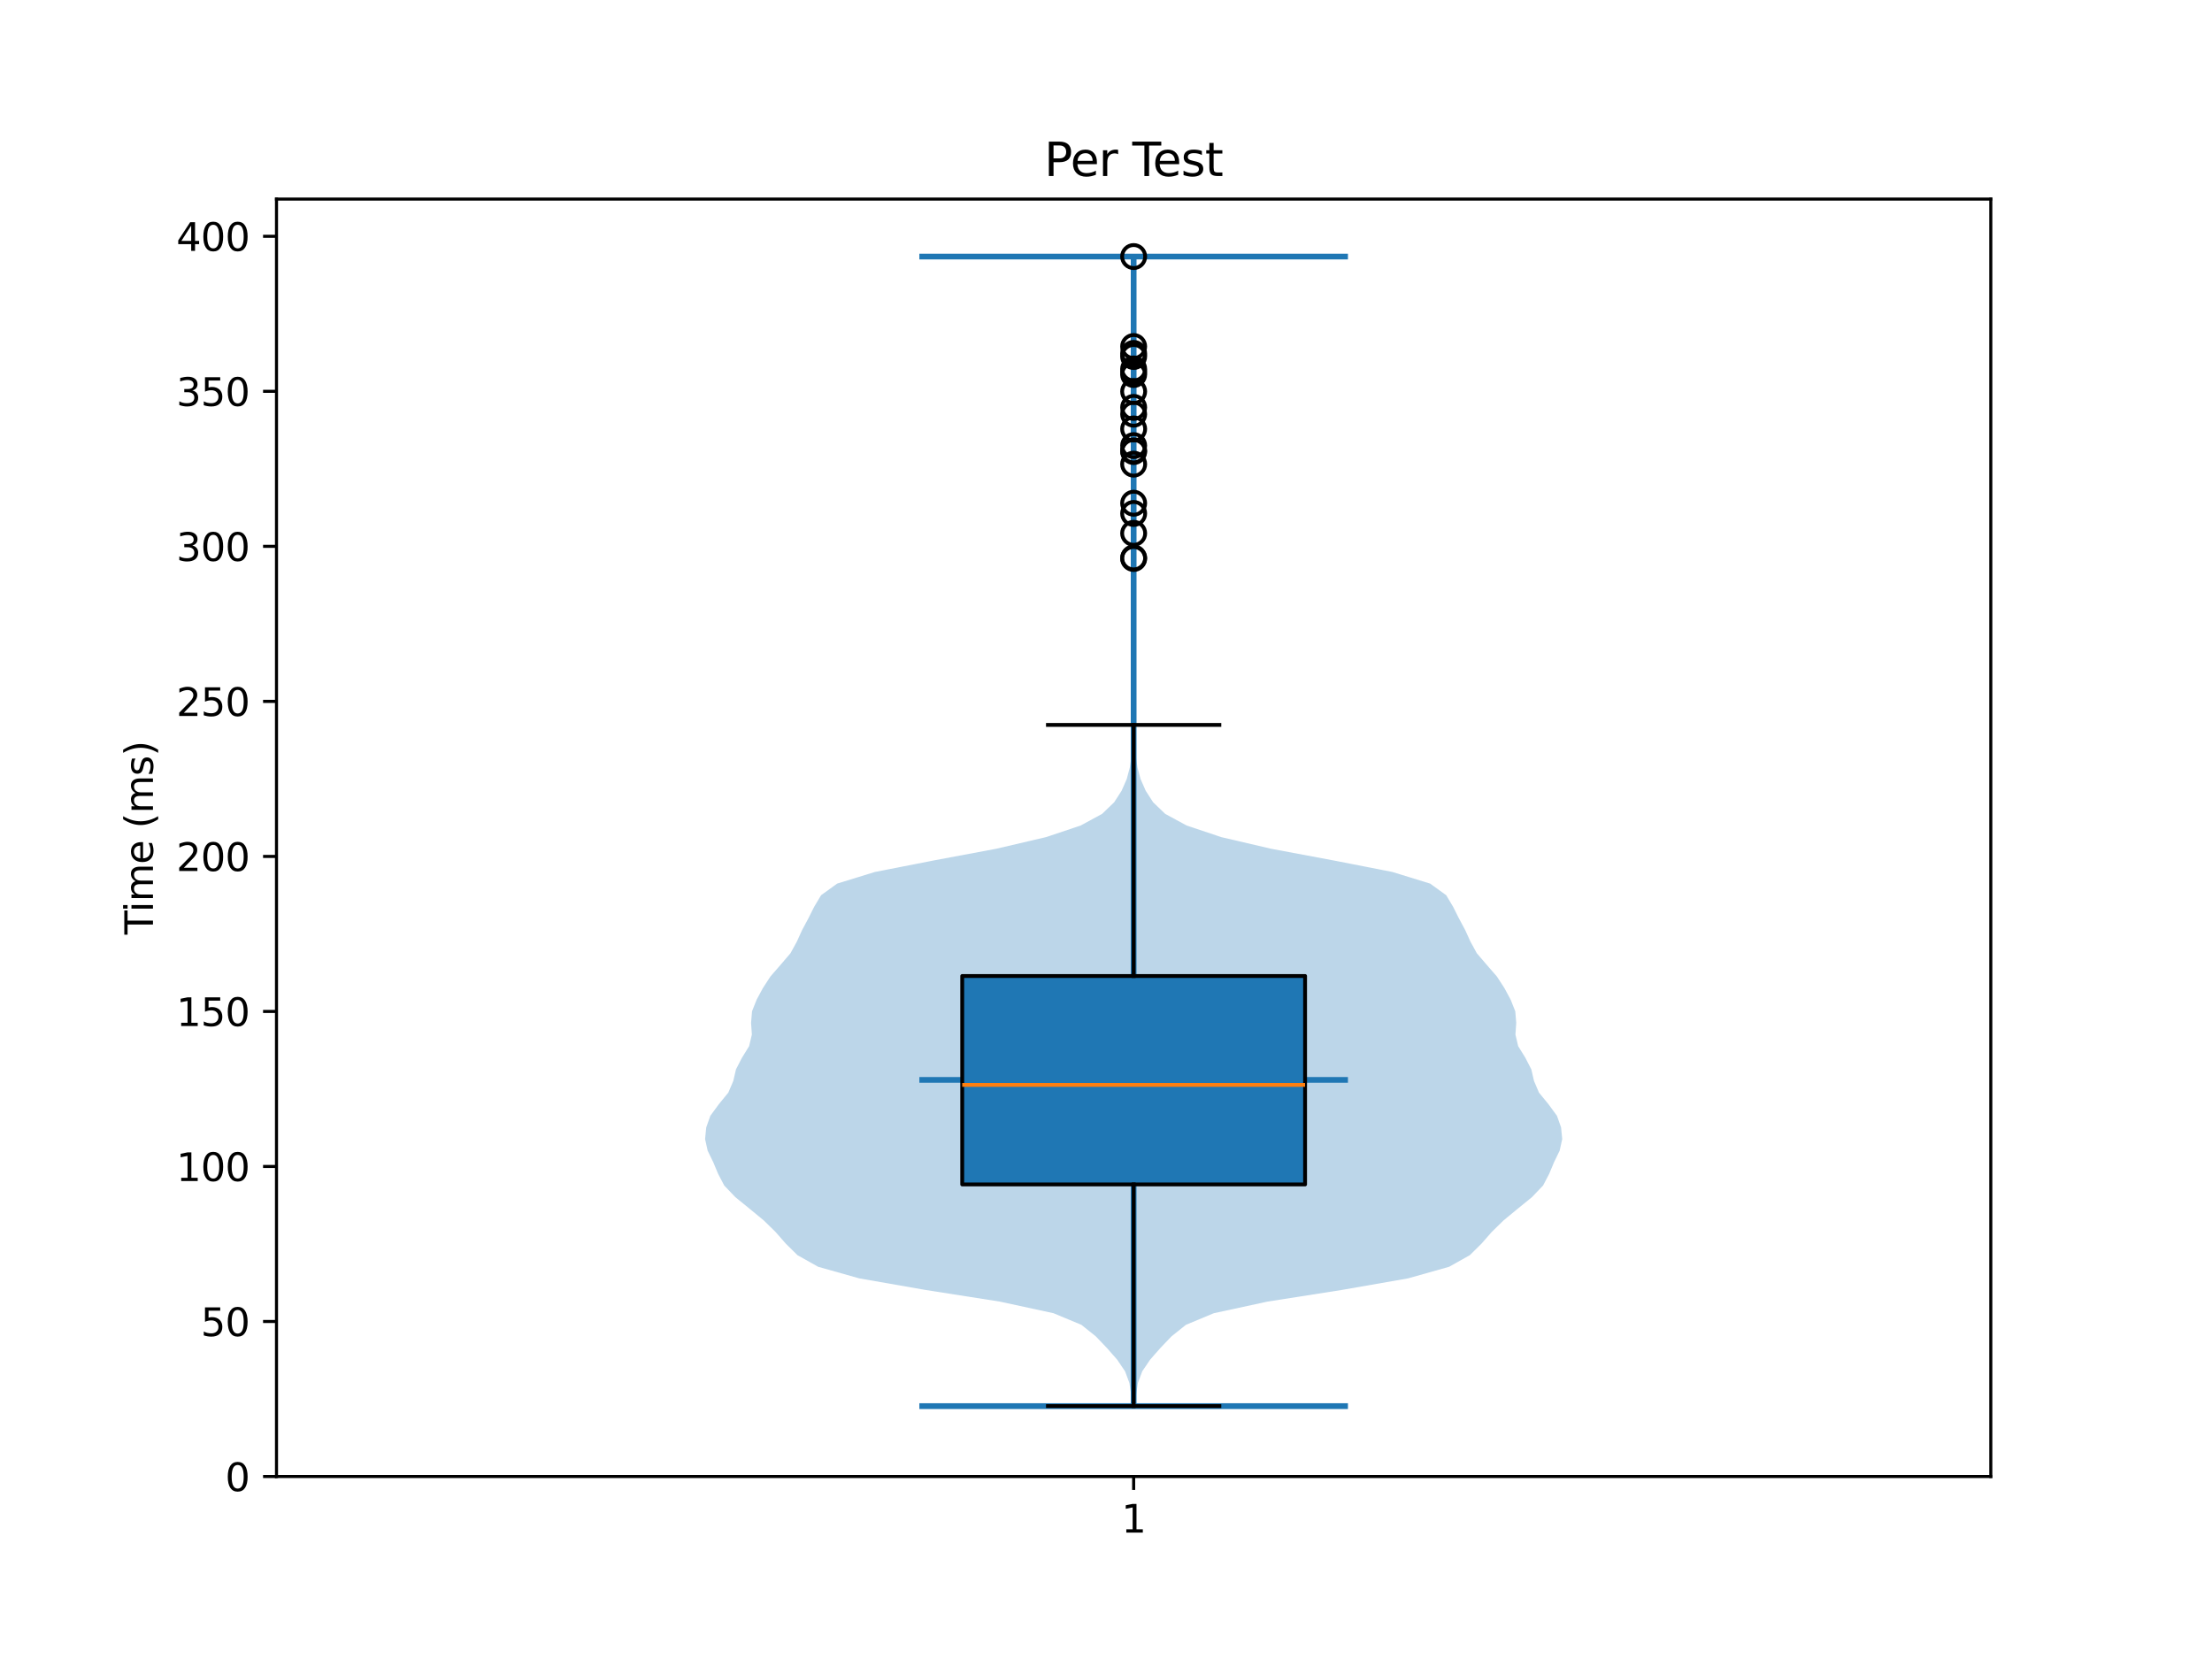 <?xml version="1.0" encoding="utf-8" standalone="no"?>
<!DOCTYPE svg PUBLIC "-//W3C//DTD SVG 1.1//EN"
  "http://www.w3.org/Graphics/SVG/1.1/DTD/svg11.dtd">
<svg xmlns:xlink="http://www.w3.org/1999/xlink" width="576pt" height="432pt" viewBox="0 0 576 432" xmlns="http://www.w3.org/2000/svg" version="1.1">
 <defs>
  <style type="text/css">*{stroke-linejoin: round; stroke-linecap: butt}</style>
 </defs>
 <g id="figure_1">
  <g id="patch_1">
   <path d="M 0 432 
L 576 432 
L 576 0 
L 0 0 
z
" style="fill: #ffffff"/>
  </g>
  <g id="axes_1">
   <g id="patch_2">
    <path d="M 72 384.48 
L 518.4 384.48 
L 518.4 51.84 
L 72 51.84 
z
" style="fill: #ffffff"/>
   </g>
   <g id="FillBetweenPolyCollection_1">
    <path d="M 295.576 366.148 
L 294.824 366.148 
L 294.554 363.125 
L 294.086 360.101 
L 292.959 357.077 
L 290.909 354.054 
L 288.254 351.03 
L 285.366 348.006 
L 281.59 344.983 
L 274.328 341.959 
L 260.349 338.935 
L 241.073 335.912 
L 223.756 332.888 
L 213.041 329.864 
L 207.659 326.841 
L 204.595 323.817 
L 201.949 320.793 
L 198.853 317.77 
L 195.183 314.746 
L 191.468 311.723 
L 188.583 308.699 
L 187.001 305.675 
L 185.736 302.652 
L 184.269 299.628 
L 183.6 296.604 
L 183.9 293.581 
L 184.966 290.557 
L 187.183 287.533 
L 189.654 284.51 
L 190.947 281.486 
L 191.645 278.462 
L 193.202 275.439 
L 195.071 272.415 
L 195.784 269.391 
L 195.575 266.368 
L 195.825 263.344 
L 197.023 260.321 
L 198.652 257.297 
L 200.616 254.273 
L 203.248 251.25 
L 205.836 248.226 
L 207.492 245.202 
L 208.869 242.179 
L 210.49 239.155 
L 212.005 236.131 
L 213.812 233.108 
L 217.997 230.084 
L 227.816 227.06 
L 243.251 224.037 
L 259.416 221.013 
L 272.362 217.989 
L 281.392 214.966 
L 286.969 211.942 
L 290.12 208.919 
L 292.069 205.895 
L 293.394 202.871 
L 294.202 199.848 
L 294.653 196.824 
L 294.918 193.8 
L 295.072 190.777 
L 295.148 187.753 
L 295.181 184.729 
L 295.195 181.706 
L 295.199 178.682 
L 295.2 175.658 
L 295.2 172.635 
L 295.2 169.611 
L 295.2 166.587 
L 295.2 163.564 
L 295.2 160.54 
L 295.2 157.516 
L 295.197 154.493 
L 295.186 151.469 
L 295.164 148.446 
L 295.146 145.422 
L 295.146 142.398 
L 295.151 139.375 
L 295.149 136.351 
L 295.147 133.327 
L 295.157 130.304 
L 295.171 127.28 
L 295.164 124.256 
L 295.134 121.233 
L 295.107 118.209 
L 295.107 115.185 
L 295.121 112.162 
L 295.126 109.138 
L 295.127 106.114 
L 295.125 103.091 
L 295.11 100.067 
L 295.087 97.044 
L 295.083 94.02 
L 295.108 90.996 
L 295.15 87.973 
L 295.183 84.949 
L 295.196 81.925 
L 295.199 78.902 
L 295.198 75.878 
L 295.193 72.854 
L 295.182 69.831 
L 295.176 66.807 
L 295.224 66.807 
L 295.224 66.807 
L 295.218 69.831 
L 295.207 72.854 
L 295.202 75.878 
L 295.201 78.902 
L 295.204 81.925 
L 295.217 84.949 
L 295.25 87.973 
L 295.292 90.996 
L 295.317 94.02 
L 295.313 97.044 
L 295.29 100.067 
L 295.275 103.091 
L 295.273 106.114 
L 295.274 109.138 
L 295.279 112.162 
L 295.293 115.185 
L 295.293 118.209 
L 295.266 121.233 
L 295.236 124.256 
L 295.229 127.28 
L 295.243 130.304 
L 295.253 133.327 
L 295.251 136.351 
L 295.249 139.375 
L 295.254 142.398 
L 295.254 145.422 
L 295.236 148.446 
L 295.214 151.469 
L 295.203 154.493 
L 295.2 157.516 
L 295.2 160.54 
L 295.2 163.564 
L 295.2 166.587 
L 295.2 169.611 
L 295.2 172.635 
L 295.2 175.658 
L 295.201 178.682 
L 295.205 181.706 
L 295.219 184.729 
L 295.252 187.753 
L 295.328 190.777 
L 295.482 193.8 
L 295.747 196.824 
L 296.198 199.848 
L 297.006 202.871 
L 298.331 205.895 
L 300.28 208.919 
L 303.431 211.942 
L 309.008 214.966 
L 318.038 217.989 
L 330.984 221.013 
L 347.149 224.037 
L 362.584 227.06 
L 372.403 230.084 
L 376.588 233.108 
L 378.395 236.131 
L 379.91 239.155 
L 381.531 242.179 
L 382.908 245.202 
L 384.564 248.226 
L 387.152 251.25 
L 389.784 254.273 
L 391.748 257.297 
L 393.377 260.321 
L 394.575 263.344 
L 394.825 266.368 
L 394.616 269.391 
L 395.329 272.415 
L 397.198 275.439 
L 398.755 278.462 
L 399.453 281.486 
L 400.746 284.51 
L 403.217 287.533 
L 405.434 290.557 
L 406.5 293.581 
L 406.8 296.604 
L 406.131 299.628 
L 404.664 302.652 
L 403.399 305.675 
L 401.817 308.699 
L 398.932 311.723 
L 395.217 314.746 
L 391.547 317.77 
L 388.451 320.793 
L 385.805 323.817 
L 382.741 326.841 
L 377.359 329.864 
L 366.644 332.888 
L 349.327 335.912 
L 330.051 338.935 
L 316.072 341.959 
L 308.81 344.983 
L 305.034 348.006 
L 302.146 351.03 
L 299.491 354.054 
L 297.441 357.077 
L 296.314 360.101 
L 295.846 363.125 
L 295.576 366.148 
z
" clip-path="url(#p7f816d07eb)" style="fill: #1f77b4; fill-opacity: 0.3"/>
   </g>
   <g id="matplotlib.axis_1">
    <g id="xtick_1">
     <g id="line2d_1">
      <defs>
       <path id="m677328c28c" d="M 0 0 
L 0 3.5 
" style="stroke: #000000; stroke-width: 0.8"/>
      </defs>
      <g>
       <use xlink:href="#m677328c28c" x="295.2" y="384.48" style="stroke: #000000; stroke-width: 0.8"/>
      </g>
     </g>
     <g id="text_1">
      <!-- 1 -->
      <g transform="translate(292.019 399.078) scale(0.1 -0.1)">
       <defs>
        <path id="DejaVuSans-31" d="M 794 531 
L 1825 531 
L 1825 4091 
L 703 3866 
L 703 4441 
L 1819 4666 
L 2450 4666 
L 2450 531 
L 3481 531 
L 3481 0 
L 794 0 
L 794 531 
z
" transform="scale(0.016)"/>
       </defs>
       <use xlink:href="#DejaVuSans-31"/>
      </g>
     </g>
    </g>
   </g>
   <g id="matplotlib.axis_2">
    <g id="ytick_1">
     <g id="line2d_2">
      <defs>
       <path id="mcba4d23614" d="M 0 0 
L -3.5 0 
" style="stroke: #000000; stroke-width: 0.8"/>
      </defs>
      <g>
       <use xlink:href="#mcba4d23614" x="72" y="384.48" style="stroke: #000000; stroke-width: 0.8"/>
      </g>
     </g>
     <g id="text_2">
      <!-- 0 -->
      <g transform="translate(58.638 388.279) scale(0.1 -0.1)">
       <defs>
        <path id="DejaVuSans-30" d="M 2034 4250 
Q 1547 4250 1301 3770 
Q 1056 3291 1056 2328 
Q 1056 1369 1301 889 
Q 1547 409 2034 409 
Q 2525 409 2770 889 
Q 3016 1369 3016 2328 
Q 3016 3291 2770 3770 
Q 2525 4250 2034 4250 
z
M 2034 4750 
Q 2819 4750 3233 4129 
Q 3647 3509 3647 2328 
Q 3647 1150 3233 529 
Q 2819 -91 2034 -91 
Q 1250 -91 836 529 
Q 422 1150 422 2328 
Q 422 3509 836 4129 
Q 1250 4750 2034 4750 
z
" transform="scale(0.016)"/>
       </defs>
       <use xlink:href="#DejaVuSans-30"/>
      </g>
     </g>
    </g>
    <g id="ytick_2">
     <g id="line2d_3">
      <g>
       <use xlink:href="#mcba4d23614" x="72" y="344.112" style="stroke: #000000; stroke-width: 0.8"/>
      </g>
     </g>
     <g id="text_3">
      <!-- 50 -->
      <g transform="translate(52.275 347.911) scale(0.1 -0.1)">
       <defs>
        <path id="DejaVuSans-35" d="M 691 4666 
L 3169 4666 
L 3169 4134 
L 1269 4134 
L 1269 2991 
Q 1406 3038 1543 3061 
Q 1681 3084 1819 3084 
Q 2600 3084 3056 2656 
Q 3513 2228 3513 1497 
Q 3513 744 3044 326 
Q 2575 -91 1722 -91 
Q 1428 -91 1123 -41 
Q 819 9 494 109 
L 494 744 
Q 775 591 1075 516 
Q 1375 441 1709 441 
Q 2250 441 2565 725 
Q 2881 1009 2881 1497 
Q 2881 1984 2565 2268 
Q 2250 2553 1709 2553 
Q 1456 2553 1204 2497 
Q 953 2441 691 2322 
L 691 4666 
z
" transform="scale(0.016)"/>
       </defs>
       <use xlink:href="#DejaVuSans-35"/>
       <use xlink:href="#DejaVuSans-30" transform="translate(63.623 0)"/>
      </g>
     </g>
    </g>
    <g id="ytick_3">
     <g id="line2d_4">
      <g>
       <use xlink:href="#mcba4d23614" x="72" y="303.743" style="stroke: #000000; stroke-width: 0.8"/>
      </g>
     </g>
     <g id="text_4">
      <!-- 100 -->
      <g transform="translate(45.913 307.542) scale(0.1 -0.1)">
       <use xlink:href="#DejaVuSans-31"/>
       <use xlink:href="#DejaVuSans-30" transform="translate(63.623 0)"/>
       <use xlink:href="#DejaVuSans-30" transform="translate(127.246 0)"/>
      </g>
     </g>
    </g>
    <g id="ytick_4">
     <g id="line2d_5">
      <g>
       <use xlink:href="#mcba4d23614" x="72" y="263.375" style="stroke: #000000; stroke-width: 0.8"/>
      </g>
     </g>
     <g id="text_5">
      <!-- 150 -->
      <g transform="translate(45.913 267.174) scale(0.1 -0.1)">
       <use xlink:href="#DejaVuSans-31"/>
       <use xlink:href="#DejaVuSans-35" transform="translate(63.623 0)"/>
       <use xlink:href="#DejaVuSans-30" transform="translate(127.246 0)"/>
      </g>
     </g>
    </g>
    <g id="ytick_5">
     <g id="line2d_6">
      <g>
       <use xlink:href="#mcba4d23614" x="72" y="223.006" style="stroke: #000000; stroke-width: 0.8"/>
      </g>
     </g>
     <g id="text_6">
      <!-- 200 -->
      <g transform="translate(45.913 226.806) scale(0.1 -0.1)">
       <defs>
        <path id="DejaVuSans-32" d="M 1228 531 
L 3431 531 
L 3431 0 
L 469 0 
L 469 531 
Q 828 903 1448 1529 
Q 2069 2156 2228 2338 
Q 2531 2678 2651 2914 
Q 2772 3150 2772 3378 
Q 2772 3750 2511 3984 
Q 2250 4219 1831 4219 
Q 1534 4219 1204 4116 
Q 875 4013 500 3803 
L 500 4441 
Q 881 4594 1212 4672 
Q 1544 4750 1819 4750 
Q 2544 4750 2975 4387 
Q 3406 4025 3406 3419 
Q 3406 3131 3298 2873 
Q 3191 2616 2906 2266 
Q 2828 2175 2409 1742 
Q 1991 1309 1228 531 
z
" transform="scale(0.016)"/>
       </defs>
       <use xlink:href="#DejaVuSans-32"/>
       <use xlink:href="#DejaVuSans-30" transform="translate(63.623 0)"/>
       <use xlink:href="#DejaVuSans-30" transform="translate(127.246 0)"/>
      </g>
     </g>
    </g>
    <g id="ytick_6">
     <g id="line2d_7">
      <g>
       <use xlink:href="#mcba4d23614" x="72" y="182.638" style="stroke: #000000; stroke-width: 0.8"/>
      </g>
     </g>
     <g id="text_7">
      <!-- 250 -->
      <g transform="translate(45.913 186.437) scale(0.1 -0.1)">
       <use xlink:href="#DejaVuSans-32"/>
       <use xlink:href="#DejaVuSans-35" transform="translate(63.623 0)"/>
       <use xlink:href="#DejaVuSans-30" transform="translate(127.246 0)"/>
      </g>
     </g>
    </g>
    <g id="ytick_7">
     <g id="line2d_8">
      <g>
       <use xlink:href="#mcba4d23614" x="72" y="142.27" style="stroke: #000000; stroke-width: 0.8"/>
      </g>
     </g>
     <g id="text_8">
      <!-- 300 -->
      <g transform="translate(45.913 146.069) scale(0.1 -0.1)">
       <defs>
        <path id="DejaVuSans-33" d="M 2597 2516 
Q 3050 2419 3304 2112 
Q 3559 1806 3559 1356 
Q 3559 666 3084 287 
Q 2609 -91 1734 -91 
Q 1441 -91 1130 -33 
Q 819 25 488 141 
L 488 750 
Q 750 597 1062 519 
Q 1375 441 1716 441 
Q 2309 441 2620 675 
Q 2931 909 2931 1356 
Q 2931 1769 2642 2001 
Q 2353 2234 1838 2234 
L 1294 2234 
L 1294 2753 
L 1863 2753 
Q 2328 2753 2575 2939 
Q 2822 3125 2822 3475 
Q 2822 3834 2567 4026 
Q 2313 4219 1838 4219 
Q 1578 4219 1281 4162 
Q 984 4106 628 3988 
L 628 4550 
Q 988 4650 1302 4700 
Q 1616 4750 1894 4750 
Q 2613 4750 3031 4423 
Q 3450 4097 3450 3541 
Q 3450 3153 3228 2886 
Q 3006 2619 2597 2516 
z
" transform="scale(0.016)"/>
       </defs>
       <use xlink:href="#DejaVuSans-33"/>
       <use xlink:href="#DejaVuSans-30" transform="translate(63.623 0)"/>
       <use xlink:href="#DejaVuSans-30" transform="translate(127.246 0)"/>
      </g>
     </g>
    </g>
    <g id="ytick_8">
     <g id="line2d_9">
      <g>
       <use xlink:href="#mcba4d23614" x="72" y="101.901" style="stroke: #000000; stroke-width: 0.8"/>
      </g>
     </g>
     <g id="text_9">
      <!-- 350 -->
      <g transform="translate(45.913 105.7) scale(0.1 -0.1)">
       <use xlink:href="#DejaVuSans-33"/>
       <use xlink:href="#DejaVuSans-35" transform="translate(63.623 0)"/>
       <use xlink:href="#DejaVuSans-30" transform="translate(127.246 0)"/>
      </g>
     </g>
    </g>
    <g id="ytick_9">
     <g id="line2d_10">
      <g>
       <use xlink:href="#mcba4d23614" x="72" y="61.533" style="stroke: #000000; stroke-width: 0.8"/>
      </g>
     </g>
     <g id="text_10">
      <!-- 400 -->
      <g transform="translate(45.913 65.332) scale(0.1 -0.1)">
       <defs>
        <path id="DejaVuSans-34" d="M 2419 4116 
L 825 1625 
L 2419 1625 
L 2419 4116 
z
M 2253 4666 
L 3047 4666 
L 3047 1625 
L 3713 1625 
L 3713 1100 
L 3047 1100 
L 3047 0 
L 2419 0 
L 2419 1100 
L 313 1100 
L 313 1709 
L 2253 4666 
z
" transform="scale(0.016)"/>
       </defs>
       <use xlink:href="#DejaVuSans-34"/>
       <use xlink:href="#DejaVuSans-30" transform="translate(63.623 0)"/>
       <use xlink:href="#DejaVuSans-30" transform="translate(127.246 0)"/>
      </g>
     </g>
    </g>
    <g id="text_11">
     <!-- Time (ms) -->
     <g transform="translate(39.833 243.359) rotate(-90) scale(0.1 -0.1)">
      <defs>
       <path id="DejaVuSans-54" d="M -19 4666 
L 3928 4666 
L 3928 4134 
L 2272 4134 
L 2272 0 
L 1638 0 
L 1638 4134 
L -19 4134 
L -19 4666 
z
" transform="scale(0.016)"/>
       <path id="DejaVuSans-69" d="M 603 3500 
L 1178 3500 
L 1178 0 
L 603 0 
L 603 3500 
z
M 603 4863 
L 1178 4863 
L 1178 4134 
L 603 4134 
L 603 4863 
z
" transform="scale(0.016)"/>
       <path id="DejaVuSans-6d" d="M 3328 2828 
Q 3544 3216 3844 3400 
Q 4144 3584 4550 3584 
Q 5097 3584 5394 3201 
Q 5691 2819 5691 2113 
L 5691 0 
L 5113 0 
L 5113 2094 
Q 5113 2597 4934 2840 
Q 4756 3084 4391 3084 
Q 3944 3084 3684 2787 
Q 3425 2491 3425 1978 
L 3425 0 
L 2847 0 
L 2847 2094 
Q 2847 2600 2669 2842 
Q 2491 3084 2119 3084 
Q 1678 3084 1418 2786 
Q 1159 2488 1159 1978 
L 1159 0 
L 581 0 
L 581 3500 
L 1159 3500 
L 1159 2956 
Q 1356 3278 1631 3431 
Q 1906 3584 2284 3584 
Q 2666 3584 2933 3390 
Q 3200 3197 3328 2828 
z
" transform="scale(0.016)"/>
       <path id="DejaVuSans-65" d="M 3597 1894 
L 3597 1613 
L 953 1613 
Q 991 1019 1311 708 
Q 1631 397 2203 397 
Q 2534 397 2845 478 
Q 3156 559 3463 722 
L 3463 178 
Q 3153 47 2828 -22 
Q 2503 -91 2169 -91 
Q 1331 -91 842 396 
Q 353 884 353 1716 
Q 353 2575 817 3079 
Q 1281 3584 2069 3584 
Q 2775 3584 3186 3129 
Q 3597 2675 3597 1894 
z
M 3022 2063 
Q 3016 2534 2758 2815 
Q 2500 3097 2075 3097 
Q 1594 3097 1305 2825 
Q 1016 2553 972 2059 
L 3022 2063 
z
" transform="scale(0.016)"/>
       <path id="DejaVuSans-20" transform="scale(0.016)"/>
       <path id="DejaVuSans-28" d="M 1984 4856 
Q 1566 4138 1362 3434 
Q 1159 2731 1159 2009 
Q 1159 1288 1364 580 
Q 1569 -128 1984 -844 
L 1484 -844 
Q 1016 -109 783 600 
Q 550 1309 550 2009 
Q 550 2706 781 3412 
Q 1013 4119 1484 4856 
L 1984 4856 
z
" transform="scale(0.016)"/>
       <path id="DejaVuSans-73" d="M 2834 3397 
L 2834 2853 
Q 2591 2978 2328 3040 
Q 2066 3103 1784 3103 
Q 1356 3103 1142 2972 
Q 928 2841 928 2578 
Q 928 2378 1081 2264 
Q 1234 2150 1697 2047 
L 1894 2003 
Q 2506 1872 2764 1633 
Q 3022 1394 3022 966 
Q 3022 478 2636 193 
Q 2250 -91 1575 -91 
Q 1294 -91 989 -36 
Q 684 19 347 128 
L 347 722 
Q 666 556 975 473 
Q 1284 391 1588 391 
Q 1994 391 2212 530 
Q 2431 669 2431 922 
Q 2431 1156 2273 1281 
Q 2116 1406 1581 1522 
L 1381 1569 
Q 847 1681 609 1914 
Q 372 2147 372 2553 
Q 372 3047 722 3315 
Q 1072 3584 1716 3584 
Q 2034 3584 2315 3537 
Q 2597 3491 2834 3397 
z
" transform="scale(0.016)"/>
       <path id="DejaVuSans-29" d="M 513 4856 
L 1013 4856 
Q 1481 4119 1714 3412 
Q 1947 2706 1947 2009 
Q 1947 1309 1714 600 
Q 1481 -109 1013 -844 
L 513 -844 
Q 928 -128 1133 580 
Q 1338 1288 1338 2009 
Q 1338 2731 1133 3434 
Q 928 4138 513 4856 
z
" transform="scale(0.016)"/>
      </defs>
      <use xlink:href="#DejaVuSans-54"/>
      <use xlink:href="#DejaVuSans-69" transform="translate(57.959 0)"/>
      <use xlink:href="#DejaVuSans-6d" transform="translate(85.742 0)"/>
      <use xlink:href="#DejaVuSans-65" transform="translate(183.154 0)"/>
      <use xlink:href="#DejaVuSans-20" transform="translate(244.678 0)"/>
      <use xlink:href="#DejaVuSans-28" transform="translate(276.465 0)"/>
      <use xlink:href="#DejaVuSans-6d" transform="translate(315.479 0)"/>
      <use xlink:href="#DejaVuSans-73" transform="translate(412.891 0)"/>
      <use xlink:href="#DejaVuSans-29" transform="translate(464.99 0)"/>
     </g>
    </g>
   </g>
   <g id="LineCollection_1">
    <path d="M 239.4 281.205 
L 351 281.205 
" clip-path="url(#p7f816d07eb)" style="fill: none; stroke: #1f77b4; stroke-width: 1.5"/>
   </g>
   <g id="LineCollection_2">
    <path d="M 239.4 66.807 
L 351 66.807 
" clip-path="url(#p7f816d07eb)" style="fill: none; stroke: #1f77b4; stroke-width: 1.5"/>
   </g>
   <g id="LineCollection_3">
    <path d="M 239.4 366.148 
L 351 366.148 
" clip-path="url(#p7f816d07eb)" style="fill: none; stroke: #1f77b4; stroke-width: 1.5"/>
   </g>
   <g id="LineCollection_4">
    <path d="M 295.2 366.148 
L 295.2 66.807 
" clip-path="url(#p7f816d07eb)" style="fill: none; stroke: #1f77b4; stroke-width: 1.5"/>
   </g>
   <g id="patch_3">
    <path d="M 250.56 308.423 
L 339.84 308.423 
L 339.84 254.151 
L 250.56 254.151 
L 250.56 308.423 
z
" clip-path="url(#p7f816d07eb)" style="fill: #1f77b4; stroke: #000000; stroke-linejoin: miter"/>
   </g>
   <g id="line2d_11">
    <path d="M 295.2 308.423 
L 295.2 366.148 
" clip-path="url(#p7f816d07eb)" style="fill: none; stroke: #000000; stroke-linecap: square"/>
   </g>
   <g id="line2d_12">
    <path d="M 295.2 254.151 
L 295.2 188.764 
" clip-path="url(#p7f816d07eb)" style="fill: none; stroke: #000000; stroke-linecap: square"/>
   </g>
   <g id="line2d_13">
    <path d="M 272.88 366.148 
L 317.52 366.148 
" clip-path="url(#p7f816d07eb)" style="fill: none; stroke: #000000; stroke-linecap: square"/>
   </g>
   <g id="line2d_14">
    <path d="M 272.88 188.764 
L 317.52 188.764 
" clip-path="url(#p7f816d07eb)" style="fill: none; stroke: #000000; stroke-linecap: square"/>
   </g>
   <g id="line2d_15">
    <defs>
     <path id="mfceb5bcf1a" d="M 0 3 
C 0.796 3 1.559 2.684 2.121 2.121 
C 2.684 1.559 3 0.796 3 0 
C 3 -0.796 2.684 -1.559 2.121 -2.121 
C 1.559 -2.684 0.796 -3 0 -3 
C -0.796 -3 -1.559 -2.684 -2.121 -2.121 
C -2.684 -1.559 -3 -0.796 -3 0 
C -3 0.796 -2.684 1.559 -2.121 2.121 
C -1.559 2.684 -0.796 3 0 3 
z
" style="stroke: #000000"/>
    </defs>
    <g clip-path="url(#p7f816d07eb)">
     <use xlink:href="#mfceb5bcf1a" x="295.2" y="90.233" style="fill-opacity: 0; stroke: #000000"/>
     <use xlink:href="#mfceb5bcf1a" x="295.2" y="138.873" style="fill-opacity: 0; stroke: #000000"/>
     <use xlink:href="#mfceb5bcf1a" x="295.2" y="133.705" style="fill-opacity: 0; stroke: #000000"/>
     <use xlink:href="#mfceb5bcf1a" x="295.2" y="97.529" style="fill-opacity: 0; stroke: #000000"/>
     <use xlink:href="#mfceb5bcf1a" x="295.2" y="116.038" style="fill-opacity: 0; stroke: #000000"/>
     <use xlink:href="#mfceb5bcf1a" x="295.2" y="101.943" style="fill-opacity: 0; stroke: #000000"/>
     <use xlink:href="#mfceb5bcf1a" x="295.2" y="111.699" style="fill-opacity: 0; stroke: #000000"/>
     <use xlink:href="#mfceb5bcf1a" x="295.2" y="106.089" style="fill-opacity: 0; stroke: #000000"/>
     <use xlink:href="#mfceb5bcf1a" x="295.2" y="117.402" style="fill-opacity: 0; stroke: #000000"/>
     <use xlink:href="#mfceb5bcf1a" x="295.2" y="107.853" style="fill-opacity: 0; stroke: #000000"/>
     <use xlink:href="#mfceb5bcf1a" x="295.2" y="96.075" style="fill-opacity: 0; stroke: #000000"/>
     <use xlink:href="#mfceb5bcf1a" x="295.2" y="92.028" style="fill-opacity: 0; stroke: #000000"/>
     <use xlink:href="#mfceb5bcf1a" x="295.2" y="131.037" style="fill-opacity: 0; stroke: #000000"/>
     <use xlink:href="#mfceb5bcf1a" x="295.2" y="66.807" style="fill-opacity: 0; stroke: #000000"/>
     <use xlink:href="#mfceb5bcf1a" x="295.2" y="120.861" style="fill-opacity: 0; stroke: #000000"/>
     <use xlink:href="#mfceb5bcf1a" x="295.2" y="145.275" style="fill-opacity: 0; stroke: #000000"/>
     <use xlink:href="#mfceb5bcf1a" x="295.2" y="117.583" style="fill-opacity: 0; stroke: #000000"/>
     <use xlink:href="#mfceb5bcf1a" x="295.2" y="92.832" style="fill-opacity: 0; stroke: #000000"/>
     <use xlink:href="#mfceb5bcf1a" x="295.2" y="96.816" style="fill-opacity: 0; stroke: #000000"/>
     <use xlink:href="#mfceb5bcf1a" x="295.2" y="145.431" style="fill-opacity: 0; stroke: #000000"/>
    </g>
   </g>
   <g id="line2d_16">
    <path d="M 250.56 282.512 
L 339.84 282.512 
" clip-path="url(#p7f816d07eb)" style="fill: none; stroke: #ff7f0e"/>
   </g>
   <g id="patch_4">
    <path d="M 72 384.48 
L 72 51.84 
" style="fill: none; stroke: #000000; stroke-width: 0.8; stroke-linejoin: miter; stroke-linecap: square"/>
   </g>
   <g id="patch_5">
    <path d="M 518.4 384.48 
L 518.4 51.84 
" style="fill: none; stroke: #000000; stroke-width: 0.8; stroke-linejoin: miter; stroke-linecap: square"/>
   </g>
   <g id="patch_6">
    <path d="M 72 384.48 
L 518.4 384.48 
" style="fill: none; stroke: #000000; stroke-width: 0.8; stroke-linejoin: miter; stroke-linecap: square"/>
   </g>
   <g id="patch_7">
    <path d="M 72 51.84 
L 518.4 51.84 
" style="fill: none; stroke: #000000; stroke-width: 0.8; stroke-linejoin: miter; stroke-linecap: square"/>
   </g>
   <g id="text_12">
    <!-- Per Test -->
    <g transform="translate(271.92 45.84) scale(0.12 -0.12)">
     <defs>
      <path id="DejaVuSans-50" d="M 1259 4147 
L 1259 2394 
L 2053 2394 
Q 2494 2394 2734 2622 
Q 2975 2850 2975 3272 
Q 2975 3691 2734 3919 
Q 2494 4147 2053 4147 
L 1259 4147 
z
M 628 4666 
L 2053 4666 
Q 2838 4666 3239 4311 
Q 3641 3956 3641 3272 
Q 3641 2581 3239 2228 
Q 2838 1875 2053 1875 
L 1259 1875 
L 1259 0 
L 628 0 
L 628 4666 
z
" transform="scale(0.016)"/>
      <path id="DejaVuSans-72" d="M 2631 2963 
Q 2534 3019 2420 3045 
Q 2306 3072 2169 3072 
Q 1681 3072 1420 2755 
Q 1159 2438 1159 1844 
L 1159 0 
L 581 0 
L 581 3500 
L 1159 3500 
L 1159 2956 
Q 1341 3275 1631 3429 
Q 1922 3584 2338 3584 
Q 2397 3584 2469 3576 
Q 2541 3569 2628 3553 
L 2631 2963 
z
" transform="scale(0.016)"/>
      <path id="DejaVuSans-74" d="M 1172 4494 
L 1172 3500 
L 2356 3500 
L 2356 3053 
L 1172 3053 
L 1172 1153 
Q 1172 725 1289 603 
Q 1406 481 1766 481 
L 2356 481 
L 2356 0 
L 1766 0 
Q 1100 0 847 248 
Q 594 497 594 1153 
L 594 3053 
L 172 3053 
L 172 3500 
L 594 3500 
L 594 4494 
L 1172 4494 
z
" transform="scale(0.016)"/>
     </defs>
     <use xlink:href="#DejaVuSans-50"/>
     <use xlink:href="#DejaVuSans-65" transform="translate(56.678 0)"/>
     <use xlink:href="#DejaVuSans-72" transform="translate(118.201 0)"/>
     <use xlink:href="#DejaVuSans-20" transform="translate(159.314 0)"/>
     <use xlink:href="#DejaVuSans-54" transform="translate(191.102 0)"/>
     <use xlink:href="#DejaVuSans-65" transform="translate(235.186 0)"/>
     <use xlink:href="#DejaVuSans-73" transform="translate(296.709 0)"/>
     <use xlink:href="#DejaVuSans-74" transform="translate(348.809 0)"/>
    </g>
   </g>
  </g>
 </g>
 <defs>
  <clipPath id="p7f816d07eb">
   <rect x="72" y="51.84" width="446.4" height="332.64"/>
  </clipPath>
 </defs>
</svg>
